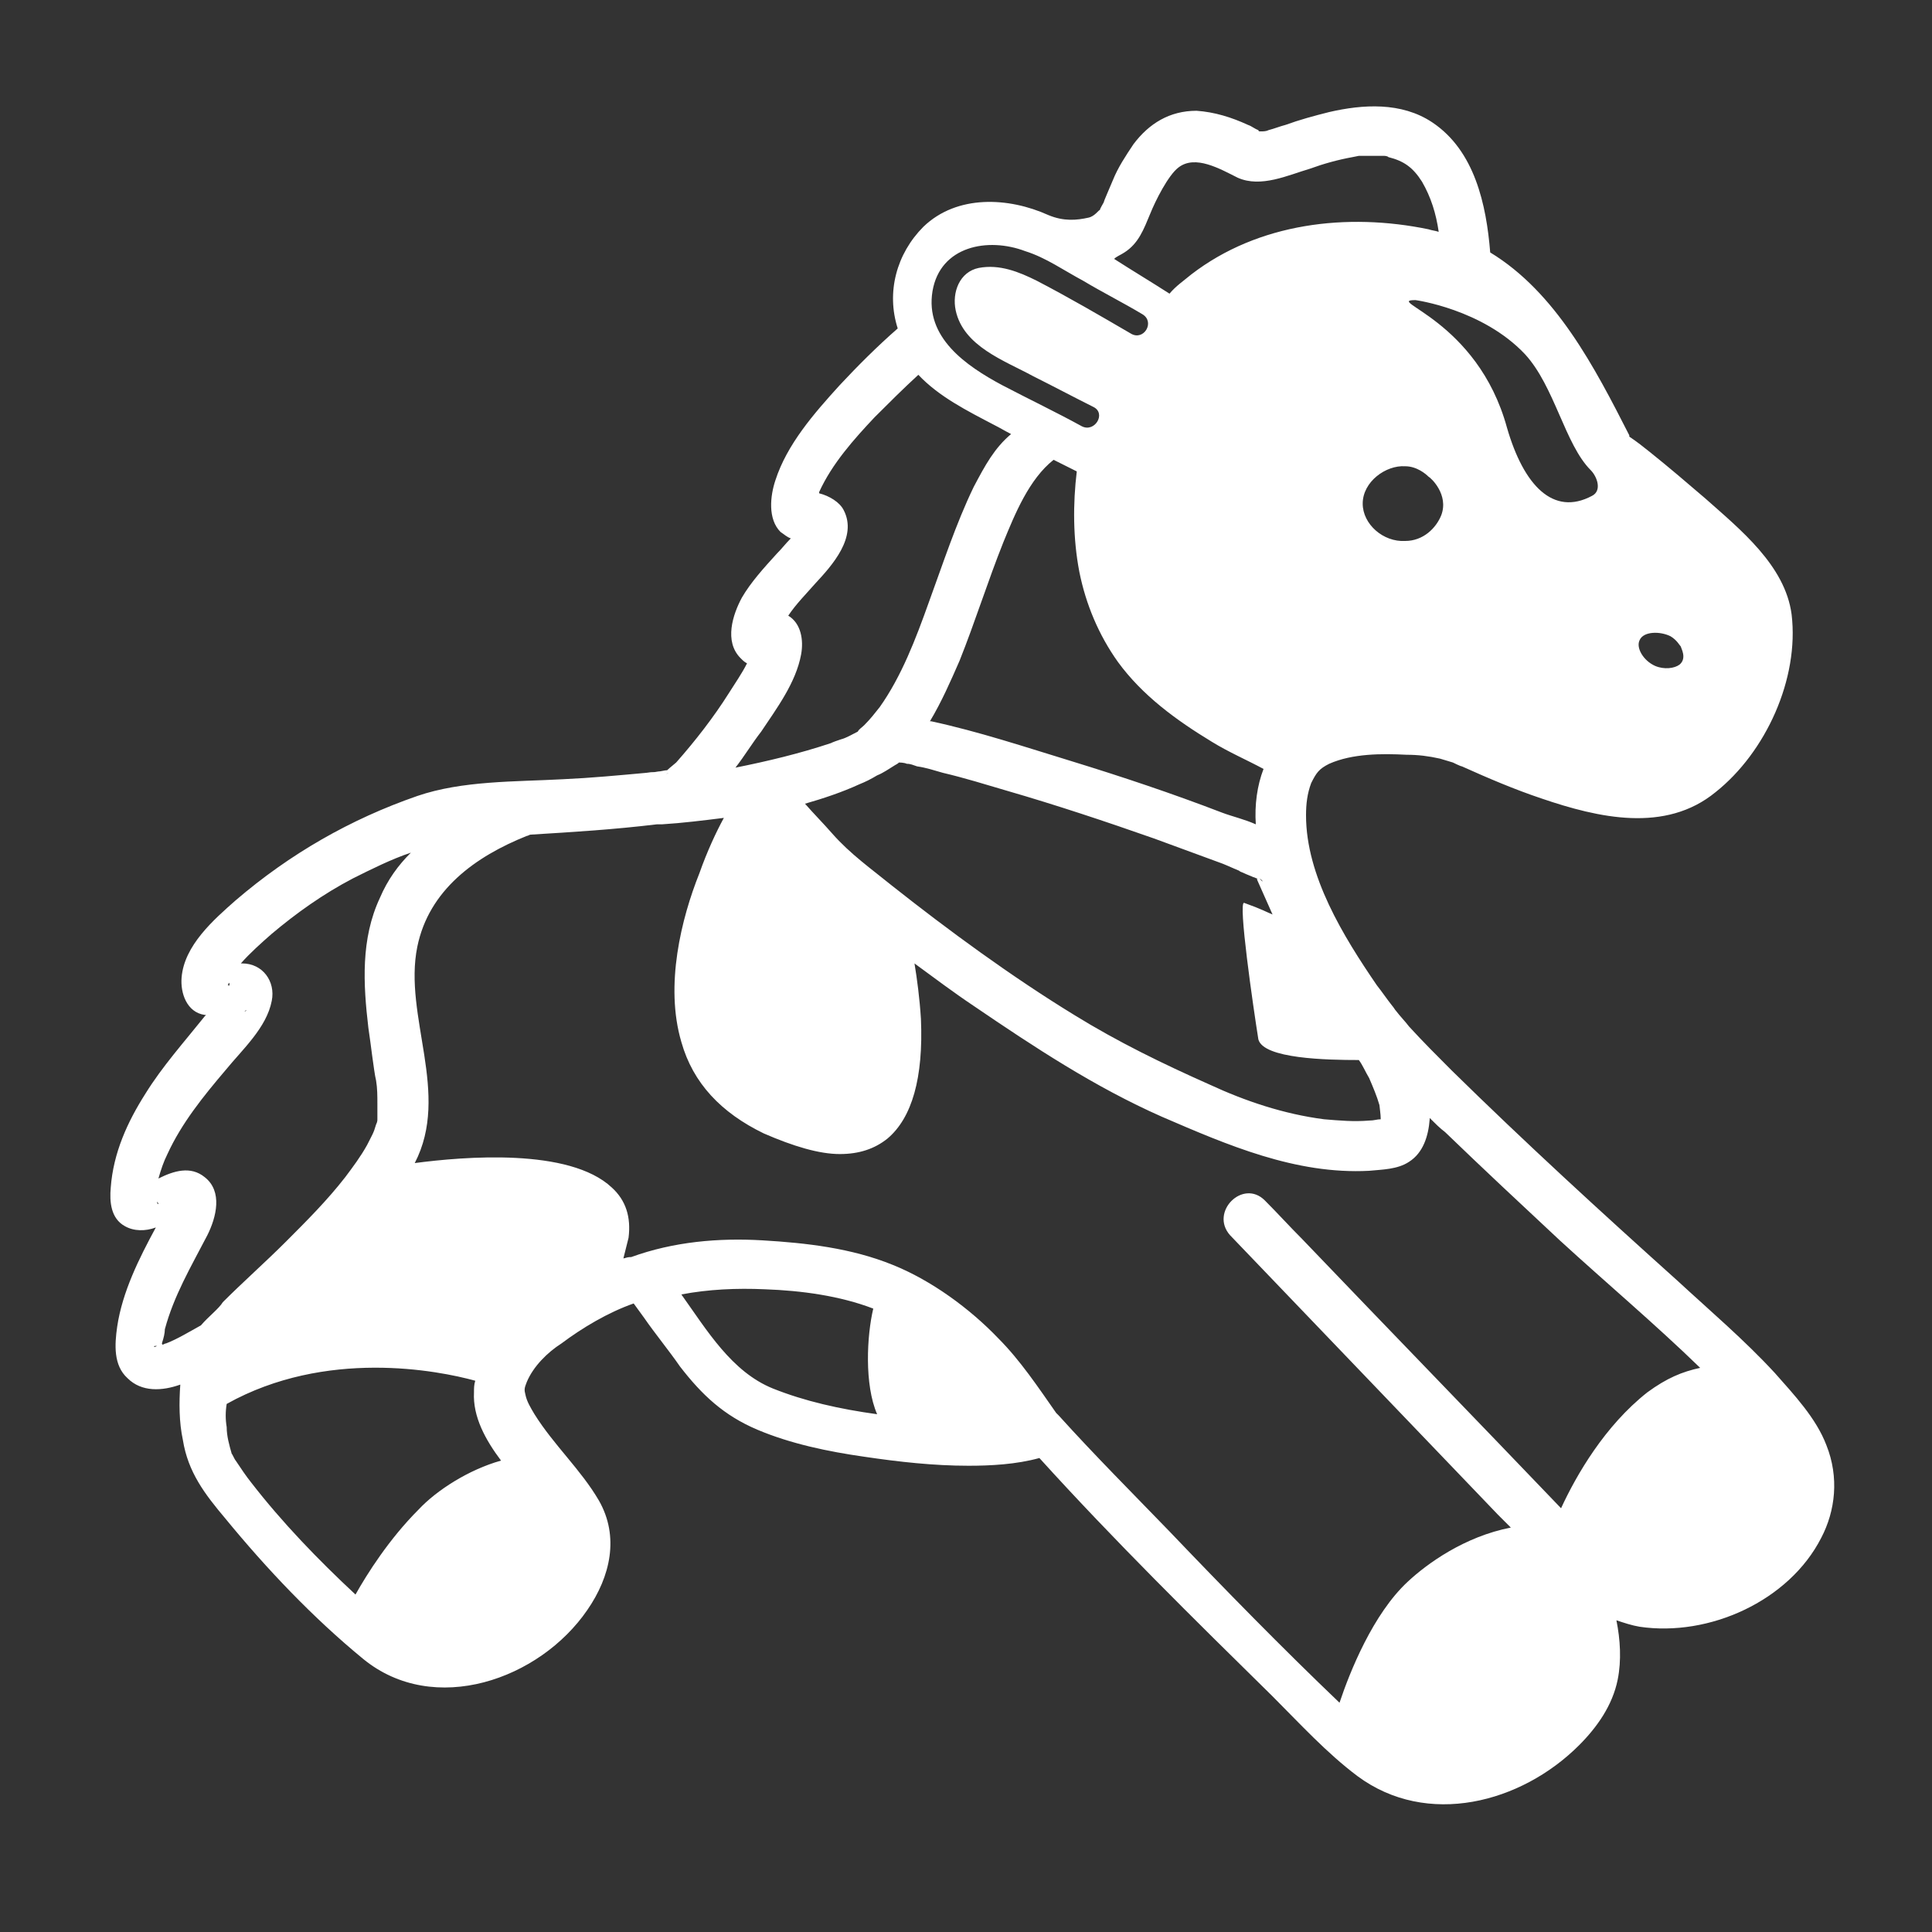 <?xml version="1.0" encoding="utf-8"?>
<!-- Generator: Adobe Illustrator 19.1.0, SVG Export Plug-In . SVG Version: 6.00 Build 0)  -->
<svg version="1.1" id="Layer_1" xmlns="http://www.w3.org/2000/svg" xmlns:xlink="http://www.w3.org/1999/xlink" x="0px" y="0px"
	 viewBox="0 0 150 150" style="enable-background:new 0 0 150 150;" xml:space="preserve">
<rect x="0" y="0" width="150" height="150" fill="#333333" stroke="none"/>
<style type="text/css">
	.st0{fill:#FFFFFF;}
</style>
<path class="st0" d="M141.8,112.2c-0.8-2.1-2.5-3.9-4-5.6c-2.4-2.6-5-4.8-7.6-7.2c-5.9-5.3-11.8-10.7-17.5-16.3
	c-1.1-1.1-2.2-2.2-3.3-3.4c-0.3-0.4-0.7-0.8-1-1.2c0,0,0,0,0,0c0,0,0,0,0,0c-0.1-0.1-0.2-0.3-0.3-0.4c-0.4-0.5-0.8-1.1-1.2-1.6
	c-2.6-3.8-5.5-8.5-5.5-13.2c0-0.9,0.1-1.7,0.4-2.5c0.4-0.8,0.6-1.1,1.4-1.5c1.8-0.8,4.1-0.8,6-0.7c0.9,0,1.7,0.1,2.6,0.3
	c0.3,0.1,0.7,0.2,1,0.3c0,0,0.6,0.3,0.7,0.3c2,0.9,4.1,1.8,6.2,2.5c4.4,1.5,9.6,2.7,13.5-0.5c3.9-3.1,6.5-8.8,5.9-13.8
	c-0.5-3.8-4-6.6-6.7-9c-1.4-1.2-2.8-2.4-4.3-3.6c-0.5-0.4-1-0.8-1.6-1.2c0,0,0,0,0-0.1c-2.7-5.3-5.7-11.1-10.8-14.2
	c-0.3-3.7-1.2-7.9-4.5-10.1c-2.4-1.6-5.4-1.4-8-0.8c-1.2,0.3-2.3,0.6-3.4,1c-0.4,0.1-0.9,0.3-1.3,0.4c-0.2,0.1-0.4,0.1-0.6,0.1
	c0,0-0.1,0-0.1,0c0,0-0.1,0-0.1-0.1c-0.3-0.1-0.5-0.3-0.8-0.4c-1.3-0.6-2.6-1-4-1.1c-2.1,0-3.7,1-4.9,2.6c-0.6,0.9-1.2,1.8-1.6,2.8
	c-0.2,0.5-0.7,1.6-0.7,1.7c-0.1,0.2-0.3,0.5-0.3,0.6c-0.1,0-0.4,0.5-0.9,0.6c-0.9,0.2-1.9,0.3-3.1-0.2c-3.1-1.4-7.1-1.6-9.7,0.9
	c-2.1,2.1-2.9,5.1-2,7.9c-1.6,1.4-3.1,2.9-4.5,4.4c-2,2.2-4.1,4.6-5,7.4c-0.4,1.2-0.6,3,0.4,4c0.3,0.2,0.5,0.4,0.8,0.5
	c-0.4,0.4-0.7,0.8-1.1,1.2c-1,1.1-2,2.2-2.7,3.4c-0.7,1.3-1.4,3.4-0.1,4.7c0.2,0.2,0.3,0.3,0.5,0.4c-0.4,0.8-0.9,1.5-1.4,2.3
	c-1.2,1.9-2.6,3.7-4.1,5.4c-0.1,0.1-0.5,0.4-0.7,0.6c-0.2,0-0.5,0.1-0.7,0.1c-0.5,0.1-0.3,0-0.9,0.1c-2.2,0.2-4.3,0.4-6.5,0.5
	c-3.7,0.2-7.8,0.1-11.3,1.3c-5.2,1.8-9.9,4.5-14.1,8.1c-1.7,1.5-4,3.5-4.2,6c-0.1,1.2,0.4,2.7,1.8,2.9c0,0,0.1,0,0.1,0
	c0,0-0.1,0.1-0.1,0.1c-1.6,2-3.3,3.9-4.6,6c-1.4,2.2-2.5,4.6-2.7,7.3c-0.1,1.1,0,2.4,1.1,3c0.7,0.4,1.6,0.4,2.4,0.1
	c-1.3,2.4-2.6,5-3,7.7c-0.2,1.4-0.3,3,0.8,4c1.1,1.1,2.7,1,4.1,0.5c-0.1,1.4-0.1,2.9,0.2,4.3c0.4,2.5,1.7,4.2,3.3,6.1
	c3.2,3.9,6.8,7.7,10.7,10.9c5.5,4.5,13.7,1.6,17.4-3.8c1.8-2.6,2.5-5.7,0.9-8.5c-1.4-2.4-3.5-4.3-5-6.7c-0.3-0.5-0.6-1-0.7-1.5
	c-0.1-0.4-0.1-0.5,0.1-1c0.5-1.2,1.6-2.3,2.7-3c1.6-1.2,3.6-2.4,5.6-3.1c0.3,0.4,0.5,0.7,0.8,1.1c0.9,1.3,1.9,2.5,2.8,3.8
	c1.7,2.2,3.4,3.8,6,4.9c2.6,1.1,5.5,1.7,8.3,2.1c2.7,0.4,5.4,0.7,8.1,0.7c1.7,0,3.7-0.1,5.5-0.6c5.8,6.4,12,12.5,18.1,18.5
	c2.1,2.1,4.2,4.4,6.6,6.2c5.4,4,12.7,2.1,17.2-2.4c1.4-1.4,2.6-3.1,3-5.1c0.3-1.5,0.2-3.1-0.1-4.6c0.6,0.2,1.2,0.4,1.8,0.5
	c5.4,0.8,11.6-2,14.1-6.9C142.5,117.3,142.8,114.7,141.8,112.2z M127.3,49.7c0.3-0.7,1.6-0.7,2.4-0.3c0.5,0.3,0.7,0.7,0.8,0.8
	c0,0.1,0.5,0.9-0.1,1.4c-0.4,0.3-1.2,0.4-1.9,0.1C127.6,51.3,127,50.3,127.3,49.7z M105.5,82.3c0.3,0.4,0.5,0.9,0.8,1.4
	c0.3,0.7,0.6,1.4,0.8,2.1c0,0.1,0.1,0.7,0.1,1.1c-0.3,0-0.5,0.1-0.9,0.1c-1.2,0.1-2.3,0-3.5-0.1c-3.1-0.4-6.1-1.4-8.9-2.7
	c-3.6-1.6-7.1-3.3-10.5-5.4c-4.9-3-9.8-6.6-14.1-10c-1.6-1.3-3.3-2.5-4.7-4.1c-0.7-0.8-1.4-1.5-2.1-2.3c1.4-0.4,2.9-0.9,4.2-1.5
	c0.5-0.2,0.9-0.4,1.4-0.7c0.5-0.2,0.9-0.5,1.4-0.8c0,0,0.2-0.1,0.3-0.2c0,0,0,0,0,0c0,0,0.4,0,0.6,0.1c0.3,0,0.5,0.1,0.8,0.2
	c0.7,0.1,1.3,0.3,2,0.5c1.7,0.4,3.3,0.9,5,1.4c3.8,1.1,7.7,2.4,11.4,3.7c1.6,0.6,3.3,1.2,4.9,1.8c0.6,0.2,1.2,0.5,1.7,0.7
	c0,0,0,0,0,0c0,0,0,0,0,0c0.1,0.1,0.2,0.1,0.4,0.2c0.2,0.1,0.5,0.2,0.7,0.3c0.1,0,0.2,0.1,0.3,0.1c0,0,0,0.1,0,0.1
	c0.4,0.9,0.8,1.8,1.2,2.7c-0.5-0.2-0.8-0.4-2.2-0.9c-0.5-0.2,0.7,8.1,1.1,10.6C98.1,82.2,103,82.3,105.5,82.3z M70.1,59
	c0.1-0.1,0.2-0.1,0.2-0.1C70.3,58.9,70.2,58.9,70.1,59z M83.8,44.4c0.5,2.5,1.5,4.9,3,7c1.9,2.6,4.5,4.5,7.3,6.2
	c1.3,0.8,2.7,1.4,4,2.1c-0.5,1.3-0.7,2.8-0.6,4.3c-0.9-0.4-1.8-0.6-2.6-0.9c-3.9-1.5-7.8-2.8-11.7-4c-3.6-1.1-7.2-2.3-10.9-3.1
	c0,0-0.1,0-0.1,0c0.9-1.5,1.6-3.1,2.3-4.7c1.2-3,2.2-6.2,3.4-9.2c0.9-2.2,2-4.9,3.9-6.4c0.6,0.3,1.2,0.6,1.8,0.9l0,0
	C83.3,39.1,83.3,41.8,83.8,44.4z M97.8,68.2C97.8,68.3,97.9,68.3,97.8,68.2C98.1,68.4,98.1,68.6,97.8,68.2z M111.9,40
	c-0.4,1-1.4,2-2.8,2c-1.7,0.1-3.3-1.3-3.3-2.9c0-1.7,1.8-3,3.3-2.9c0.9,0,1.6,0.6,1.8,0.8C111.1,37.1,112.5,38.4,111.9,40z
	 M118.4,27.5c2.3,2.5,3.1,7,5.1,9c0.5,0.5,0.9,1.6,0.1,2c-3,1.6-5.3-0.8-6.6-5.3c-2.3-8.4-9.6-9.9-7.1-9.9
	C109.9,23.3,115.1,24,118.4,27.5z M87.3,19.6c1.1-0.7,1.5-1.8,2-3c0.4-1,1.4-3,2.2-3.6c1.3-1,3.2,0.1,4.6,0.8
	c1.8,0.8,3.9-0.2,5.6-0.7c1.1-0.4,2.2-0.7,3.3-0.9c0.5-0.1,0,0,0.5-0.1c0.3,0,0.6,0,0.9,0c0.3,0,0.6,0,0.9,0c0,0,0.1,0,0.1,0
	c0.1,0,0.3,0,0.4,0.1c1.2,0.3,1.9,0.8,2.6,1.9c0.7,1.2,1.1,2.5,1.3,3.9c-0.3-0.1-0.5-0.1-0.8-0.2c-6.3-1.3-13.2-0.5-18.4,3.5
	c-0.6,0.5-1.2,0.9-1.7,1.5c0,0,0,0,0,0c-1.4-0.9-2.9-1.8-4.3-2.7C86.7,19.9,87,19.8,87.3,19.6z M72.4,22.6c0.6-3.5,4.3-4.2,7.2-3.1
	c1.6,0.5,3,1.5,4.5,2.3c1.5,0.9,3.1,1.7,4.6,2.6c1,0.6,0.1,2.1-0.9,1.5c-2.4-1.4-4.8-2.8-7.3-4.1c-1.4-0.7-2.9-1.3-4.5-1
	c-1.5,0.3-2.1,1.9-1.8,3.3c0.6,2.8,3.8,3.9,6,5.1c1.6,0.8,3.1,1.6,4.7,2.4c1,0.5,0.1,2-0.9,1.5c0,0,0,0,0,0c0,0,0,0,0,0
	C82,32,79.9,31,77.8,29.9C75,28.4,71.8,26.2,72.4,22.6z M62.1,40.8C62.1,40.8,62.1,40.8,62.1,40.8C62,40.7,62.1,40.8,62.1,40.8z
	 M58.5,50C58.5,50,58.5,50,58.5,50C58.5,50,58.5,50,58.5,50z M59.1,56.8c1.2-1.8,2.7-3.8,3.1-6c0.2-1.1,0-2.4-1-3
	c0.6-0.9,1.4-1.7,2.1-2.5c1.3-1.4,3.3-3.6,2.2-5.7c-0.3-0.6-1.1-1.1-1.9-1.3c0,0,0,0,0-0.1c1-2.2,2.7-4.1,4.3-5.8
	c1.1-1.1,2.2-2.2,3.4-3.3c1.6,1.7,3.8,2.8,5.9,3.9c0.4,0.2,0.9,0.5,1.3,0.7c-1.3,1.1-2,2.4-2.9,4.1c-1.4,2.9-2.4,6-3.5,9
	c-1,2.8-2.1,5.7-3.8,8.1c-0.4,0.5-0.7,0.9-1.2,1.4c-0.2,0.2-0.4,0.3-0.5,0.5c-0.4,0.2-0.9,0.5-1.3,0.6c-0.3,0.1-0.6,0.2-0.8,0.3
	c-2.4,0.8-4.9,1.4-7.4,1.9C57.8,58.7,58.4,57.7,59.1,56.8z M51.7,60.1C51.9,60,52,60,51.7,60.1L51.7,60.1z M51.5,60.2
	C51.5,60.2,51.5,60.3,51.5,60.2C51.5,60.3,51.5,60.3,51.5,60.2C51.5,60.3,51.5,60.2,51.5,60.2z M17.8,76.3c0.1,0.3-0.2,0.3,0,0.1
	C17.6,76.6,17.7,76.4,17.8,76.3z M17.6,76.8C17.6,76.8,17.6,76.8,17.6,76.8C17.6,76.9,17.6,76.9,17.6,76.8
	C17.6,76.8,17.6,76.7,17.6,76.8z M12.2,104.5C12.2,104.5,12.2,104.5,12.2,104.5C12.2,104.5,12.2,104.5,12.2,104.5
	C12.1,104.5,12.1,104.5,12.2,104.5c-0.2,0.1-0.3,0.1-0.2,0C12.1,104.5,12.1,104.5,12.2,104.5C12.2,104.5,12.2,104.5,12.2,104.5z
	 M12.2,93.3C12.4,93.5,12.2,93.6,12.2,93.3L12.2,93.3z M15.6,102.9c-0.9,0.5-1.9,1.1-2.7,1.4c-0.1,0-0.2,0.1-0.3,0.1
	c0,0,0-0.1,0-0.1c0,0-0.1,0.2,0-0.1c0.1-0.3,0.2-0.7,0.2-1c0.7-2.6,2-4.8,3.3-7.3c0.7-1.4,1.2-3.4-0.2-4.5c-1.1-0.9-2.4-0.5-3.6,0.1
	c0.2-0.7,0.4-1.3,0.7-1.9c1.1-2.4,2.8-4.5,4.5-6.5c1.3-1.6,3.2-3.3,3.6-5.4c0.3-1.5-0.7-2.9-2.3-2.9c0,0-0.1,0-0.1,0
	c0.7-0.8,1.6-1.6,2.4-2.3c1.9-1.6,4-3.1,6.3-4.3c1.4-0.7,3-1.5,4.5-2c-1,1-1.8,2.1-2.4,3.5c-1.5,3.2-1.3,6.7-0.9,10.1
	c0.1,0.7,0.2,1.4,0.3,2.2c0.1,0.7,0.2,1.5,0.3,1.9c0.1,0.6,0.1,1.2,0.1,1.8c0,0.3,0,0.6,0,0.9c0,0,0,0.2,0,0.3c0,0.1,0,0.2-0.1,0.4
	c-0.2,0.7-0.3,0.8-0.7,1.6c-0.5,0.9-1.1,1.7-1.7,2.5c-1.4,1.8-3,3.4-4.6,5c-1.6,1.6-3.3,3.1-4.9,4.7C17,101.6,16.2,102.2,15.6,102.9
	z M13.2,93.3C13.2,93.3,13.2,93.3,13.2,93.3C13.1,93.2,13.2,93.3,13.2,93.3z M19,78.5C19,78.5,19,78.5,19,78.5
	C19.3,78.3,19,78.6,19,78.5z M32.5,117.2c-2.3,2.3-4,5-4.9,6.6c-2.9-2.7-5.7-5.6-8.1-8.7c-0.4-0.5-0.8-1.1-1.2-1.7
	c-0.1-0.1-0.3-0.6-0.3-0.5c-0.2-0.7-0.4-1.4-0.4-2.1c-0.1-0.6-0.1-1.2,0-1.8c7.7-4.3,16.4-2.6,19.3-1.8c-0.1,0.3-0.1,0.6-0.1,0.9
	c-0.1,1.9,0.9,3.7,2.1,5.3C36.4,114.1,33.9,115.7,32.5,117.2z M60,107.8c-3.2-1.3-5.1-4.5-7.1-7.3c2.1-0.4,4.3-0.5,6.5-0.4
	c2.8,0.1,5.8,0.5,8.4,1.5c-0.5,2.1-0.7,5.9,0.3,8.2C65.2,109.4,62.5,108.8,60,107.8z M127.9,108.1c-3.3,2.6-5.5,6.4-6.7,9
	c-6.7-7-13.4-13.9-20.1-20.9c-1-1-1.9-2-2.9-3c-1.7-1.7-4.3,0.9-2.7,2.7c6.9,7.2,13.9,14.5,20.8,21.7c0.3,0.3,0.7,0.7,1,1
	c-3.6,0.7-6.5,2.8-8,4.2c-2.7,2.5-4.5,7-5.3,9.4c-4.5-4.3-8.9-8.8-13.2-13.3c-2.9-3-5.8-5.9-8.6-9c-0.1-0.1-0.1-0.1-0.2-0.2
	c0,0,0,0,0,0c-1.4-2-2.8-4.1-4.5-5.8c-2.2-2.3-5.2-4.5-8.2-5.7c-3.2-1.3-6.7-1.7-10.1-1.9c-3.4-0.2-6.9,0.1-10.2,1.3c0,0,0,0,0,0
	c0,0-0.1,0-0.1,0c-0.2,0-0.4,0.1-0.5,0.1l0.4-1.6l0,0c0.2-1.6-0.2-2.9-1.3-3.9c-3.3-3.1-11.5-2.4-15.3-1.9c0,0,0,0,0,0
	c2.8-5.4-0.9-11.4,0.2-16.8c0.9-4.4,4.5-7,8.5-8.6c0.1,0,0.2-0.1,0.3-0.1c3.3-0.2,6.5-0.4,9.8-0.8c0.1,0,0.3,0,0.4,0
	c1.6-0.1,3.2-0.3,4.8-0.5c-0.6,1.1-1.3,2.6-1.9,4.3c-1.4,3.5-2.7,8.7-1.4,13.1c0.9,3.2,3.1,5.5,6.4,7.1c2.3,1,4.3,1.6,5.9,1.6
	c1.5,0,2.7-0.4,3.7-1.2c1.9-1.6,2.8-4.7,2.6-9.3c-0.1-1.6-0.3-3.1-0.5-4.3c1.5,1.1,3.1,2.3,4.6,3.3c4.7,3.2,9.4,6.3,14.6,8.6
	c5.1,2.2,10.4,4.5,16.1,4.2c1-0.1,2.2-0.1,3.1-0.7c1.1-0.7,1.5-2,1.6-3.3c0,0,0-0.1,0-0.1c0.4,0.4,0.8,0.8,1.2,1.1
	c2.9,2.8,5.9,5.6,8.9,8.4c3.6,3.3,7.4,6.5,10.9,9.9C130.6,106.5,129.4,107,127.9,108.1z"/>
</svg>

